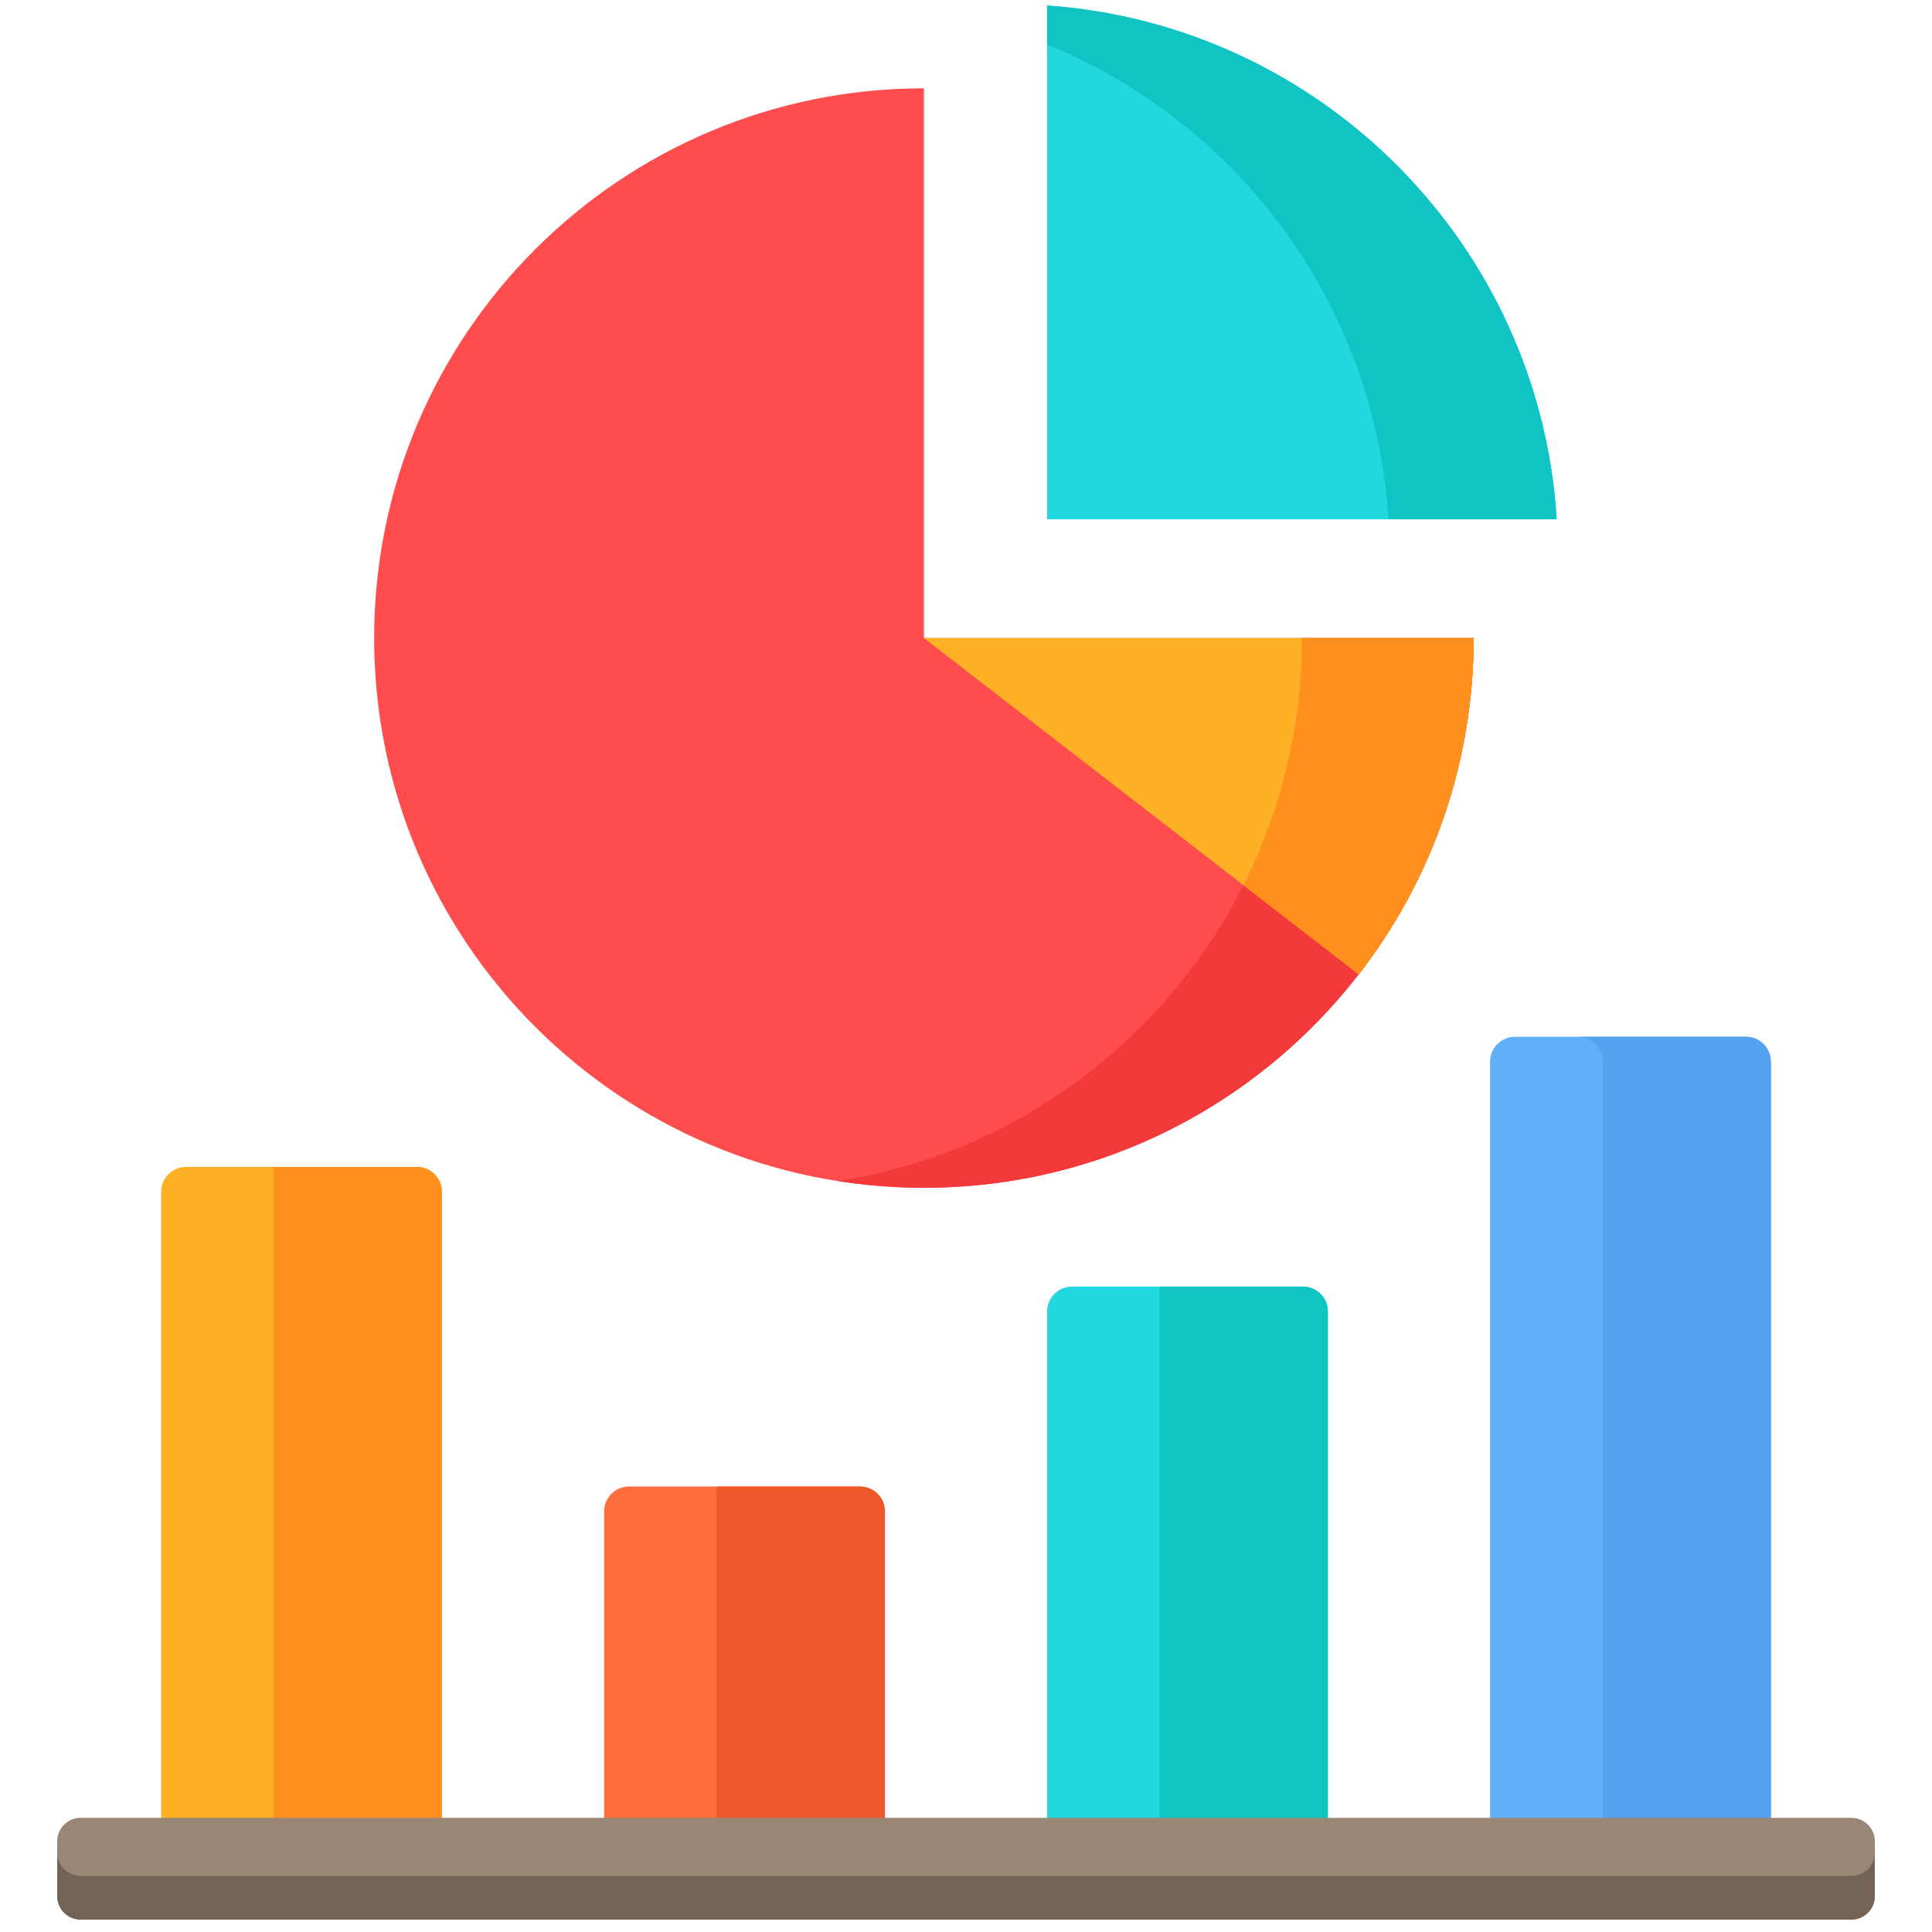 <svg width="78" height="78" viewBox="0 0 78 78" fill="none" xmlns="http://www.w3.org/2000/svg">
<g clip-path="url(#clip0_63_241)">
<path d="M37.3 25.76V3.566C25.043 3.566 15.106 13.503 15.106 25.76C15.106 38.018 25.043 47.955 37.3 47.955C44.443 47.955 50.795 44.578 54.855 39.336L54.857 39.338C57.764 35.585 59.495 30.875 59.495 25.76H37.3Z" fill="#FF4C4C"/>
<path d="M52.562 25.76C52.562 29.348 51.71 32.736 50.198 35.735C47.043 41.995 41.011 46.557 33.838 47.684C34.661 47.813 35.5 47.897 36.351 47.933C36.401 47.935 36.452 47.937 36.503 47.939C36.767 47.948 37.033 47.955 37.3 47.955C37.51 47.955 37.718 47.951 37.925 47.945C37.992 47.944 38.057 47.94 38.123 47.938C38.265 47.933 38.407 47.927 38.548 47.919C38.625 47.915 38.701 47.909 38.778 47.904C38.909 47.896 39.041 47.886 39.171 47.875C39.249 47.869 39.326 47.862 39.403 47.855C39.536 47.842 39.669 47.828 39.801 47.814C39.873 47.806 39.944 47.798 40.016 47.789C40.163 47.771 40.31 47.751 40.456 47.73C40.511 47.722 40.566 47.715 40.62 47.707C41.029 47.646 41.434 47.574 41.835 47.49C41.872 47.483 41.909 47.474 41.946 47.466C42.109 47.431 42.271 47.395 42.432 47.357C42.483 47.345 42.533 47.333 42.583 47.32C42.733 47.284 42.883 47.246 43.032 47.206C43.082 47.193 43.131 47.179 43.181 47.166C43.336 47.123 43.491 47.079 43.646 47.032C43.684 47.021 43.722 47.01 43.761 46.998C43.944 46.943 44.127 46.885 44.308 46.824C44.316 46.822 44.323 46.82 44.33 46.817C44.93 46.617 45.518 46.392 46.093 46.143C46.096 46.142 46.098 46.141 46.1 46.14C46.289 46.058 46.478 45.974 46.664 45.887C46.668 45.885 46.671 45.883 46.674 45.882C49.898 44.377 52.699 42.119 54.855 39.336L54.857 39.338C55.214 38.877 55.553 38.402 55.873 37.913C55.882 37.9 55.891 37.886 55.9 37.872C55.972 37.762 56.043 37.651 56.113 37.539C56.126 37.518 56.139 37.498 56.152 37.477C56.222 37.365 56.291 37.252 56.359 37.139C56.366 37.127 56.373 37.114 56.381 37.102C56.668 36.62 56.937 36.126 57.188 35.621C57.204 35.588 57.221 35.556 57.237 35.523C57.288 35.418 57.338 35.313 57.388 35.208C57.407 35.167 57.427 35.125 57.446 35.084C57.494 34.981 57.541 34.877 57.587 34.773C57.605 34.733 57.623 34.692 57.641 34.651C57.793 34.304 57.936 33.953 58.07 33.597C58.086 33.554 58.103 33.512 58.119 33.469C58.154 33.375 58.188 33.28 58.221 33.184C58.243 33.123 58.265 33.061 58.287 32.998C58.318 32.908 58.349 32.817 58.379 32.726C58.401 32.658 58.423 32.589 58.446 32.52C58.474 32.432 58.502 32.344 58.529 32.256C58.551 32.182 58.573 32.107 58.595 32.032C58.62 31.948 58.645 31.863 58.669 31.778C58.696 31.684 58.721 31.589 58.746 31.494C58.778 31.373 58.81 31.251 58.84 31.128C58.864 31.03 58.889 30.932 58.912 30.833C58.93 30.758 58.946 30.682 58.963 30.606C58.983 30.515 59.004 30.424 59.023 30.332C59.039 30.256 59.054 30.179 59.069 30.103C59.088 30.009 59.106 29.915 59.123 29.821C59.137 29.748 59.151 29.674 59.163 29.6C59.181 29.497 59.198 29.393 59.215 29.29C59.225 29.224 59.236 29.159 59.246 29.094C59.27 28.938 59.291 28.781 59.312 28.624C59.316 28.59 59.32 28.556 59.324 28.523C59.343 28.374 59.36 28.226 59.375 28.077C59.382 28.016 59.387 27.954 59.393 27.893C59.404 27.78 59.414 27.667 59.423 27.553C59.428 27.486 59.433 27.419 59.438 27.352C59.446 27.241 59.453 27.131 59.459 27.02C59.463 26.954 59.466 26.887 59.469 26.82C59.475 26.701 59.479 26.583 59.483 26.464C59.485 26.406 59.487 26.349 59.488 26.291C59.492 26.116 59.495 25.941 59.495 25.766C59.495 25.764 59.495 25.762 59.495 25.761H52.562V25.76Z" fill="#F33939"/>
<path d="M59.495 25.76H37.3L54.857 39.338C57.764 35.584 59.495 30.875 59.495 25.76Z" fill="#FFB125"/>
<path d="M52.562 25.76C52.562 29.348 51.71 32.736 50.198 35.735L54.857 39.338C55.214 38.877 55.553 38.402 55.873 37.913C55.882 37.9 55.891 37.886 55.9 37.872C55.972 37.762 56.043 37.651 56.113 37.539C56.126 37.518 56.139 37.498 56.152 37.477C56.222 37.365 56.291 37.252 56.358 37.139C56.366 37.127 56.373 37.114 56.38 37.102C56.668 36.62 56.937 36.126 57.188 35.621C57.204 35.588 57.221 35.556 57.237 35.523C57.288 35.418 57.338 35.313 57.388 35.208C57.407 35.167 57.426 35.125 57.446 35.084C57.494 34.981 57.541 34.877 57.587 34.774C57.605 34.733 57.623 34.692 57.641 34.651C57.792 34.304 57.935 33.953 58.07 33.597C58.086 33.555 58.103 33.512 58.119 33.469C58.154 33.375 58.188 33.28 58.221 33.185C58.243 33.123 58.265 33.061 58.287 32.998C58.318 32.908 58.348 32.817 58.379 32.726C58.401 32.658 58.423 32.589 58.445 32.521C58.473 32.433 58.501 32.345 58.528 32.256C58.551 32.182 58.573 32.107 58.595 32.033C58.62 31.948 58.645 31.863 58.669 31.778C58.695 31.684 58.72 31.589 58.745 31.494C58.778 31.373 58.809 31.251 58.84 31.128C58.864 31.03 58.889 30.932 58.912 30.833C58.929 30.758 58.946 30.682 58.963 30.606C58.983 30.515 59.003 30.424 59.022 30.332C59.038 30.256 59.054 30.18 59.069 30.103C59.087 30.009 59.105 29.916 59.123 29.821C59.136 29.748 59.15 29.674 59.163 29.601C59.181 29.497 59.198 29.394 59.214 29.29C59.225 29.225 59.236 29.159 59.246 29.094C59.269 28.938 59.291 28.781 59.311 28.624C59.316 28.59 59.32 28.556 59.324 28.523C59.342 28.375 59.359 28.226 59.375 28.077C59.381 28.016 59.386 27.955 59.392 27.894C59.403 27.78 59.413 27.667 59.422 27.553C59.428 27.486 59.433 27.419 59.438 27.352C59.445 27.241 59.452 27.131 59.459 27.02C59.462 26.954 59.466 26.887 59.469 26.82C59.475 26.702 59.479 26.583 59.483 26.464C59.484 26.406 59.487 26.349 59.488 26.291C59.492 26.116 59.495 25.941 59.495 25.766C59.495 25.764 59.495 25.762 59.495 25.761H52.562V25.76Z" fill="#FF901D"/>
<path d="M6.506 73.906V48.119C6.506 47.563 6.956 47.112 7.512 47.112H16.835C17.391 47.112 17.842 47.563 17.842 48.119V73.906H6.506Z" fill="#FFB125"/>
<path d="M60.158 73.907V42.864C60.158 42.308 60.609 41.857 61.165 41.857H70.488C71.044 41.857 71.495 42.308 71.495 42.864V73.907H60.158Z" fill="#61AFF6"/>
<path d="M70.488 41.857H63.693C64.249 41.857 64.7 42.308 64.7 42.864V73.906H71.495V42.864C71.495 42.308 71.044 41.857 70.488 41.857Z" fill="#55A2EF"/>
<path d="M42.274 73.907V52.951C42.274 52.395 42.725 51.944 43.281 51.944H52.603C53.16 51.944 53.61 52.395 53.61 52.951V73.907H42.274Z" fill="#21D8DE"/>
<path d="M52.604 51.944H46.816V73.907H53.611V52.951C53.611 52.395 53.16 51.944 52.604 51.944Z" fill="#10C4C4"/>
<path d="M16.835 47.112H11.047V73.906H17.842V48.119C17.842 47.563 17.391 47.112 16.835 47.112Z" fill="#FF901D"/>
<path d="M24.39 73.906V61.021C24.39 60.465 24.841 60.014 25.397 60.014H34.719C35.275 60.014 35.726 60.465 35.726 61.021V73.906H24.39Z" fill="#FF6D3A"/>
<path d="M34.719 60.014H28.931V73.907H35.726V61.021C35.726 60.465 35.275 60.014 34.719 60.014Z" fill="#ED5729"/>
<path d="M62.849 20.964C62.161 9.878 53.336 0.998 42.274 0.222V20.964H62.849Z" fill="#21D8DE"/>
<path d="M42.274 0.222V1.801C49.973 4.938 55.514 12.273 56.054 20.964H62.849C62.161 9.878 53.336 0.998 42.274 0.222Z" fill="#10C4C4"/>
<path d="M74.743 77.5H3.257C2.734 77.5 2.309 77.075 2.309 76.551V74.339C2.309 73.815 2.733 73.39 3.257 73.39H74.743C75.267 73.39 75.692 73.815 75.692 74.339V76.551C75.692 77.075 75.267 77.5 74.743 77.5Z" fill="#998675"/>
<path d="M74.743 75.736H3.257C2.734 75.736 2.309 75.312 2.309 74.788V76.551C2.309 77.075 2.733 77.5 3.257 77.5H74.743C75.267 77.5 75.692 77.075 75.692 76.551V74.788C75.692 75.312 75.267 75.736 74.743 75.736Z" fill="#736357"/>
</g>
<defs>
<clipPath id="clip0_63_241">
<rect width="77.277" height="77.277" fill="white" transform="translate(0.361 0.222)"/>
</clipPath>
</defs>
</svg>
